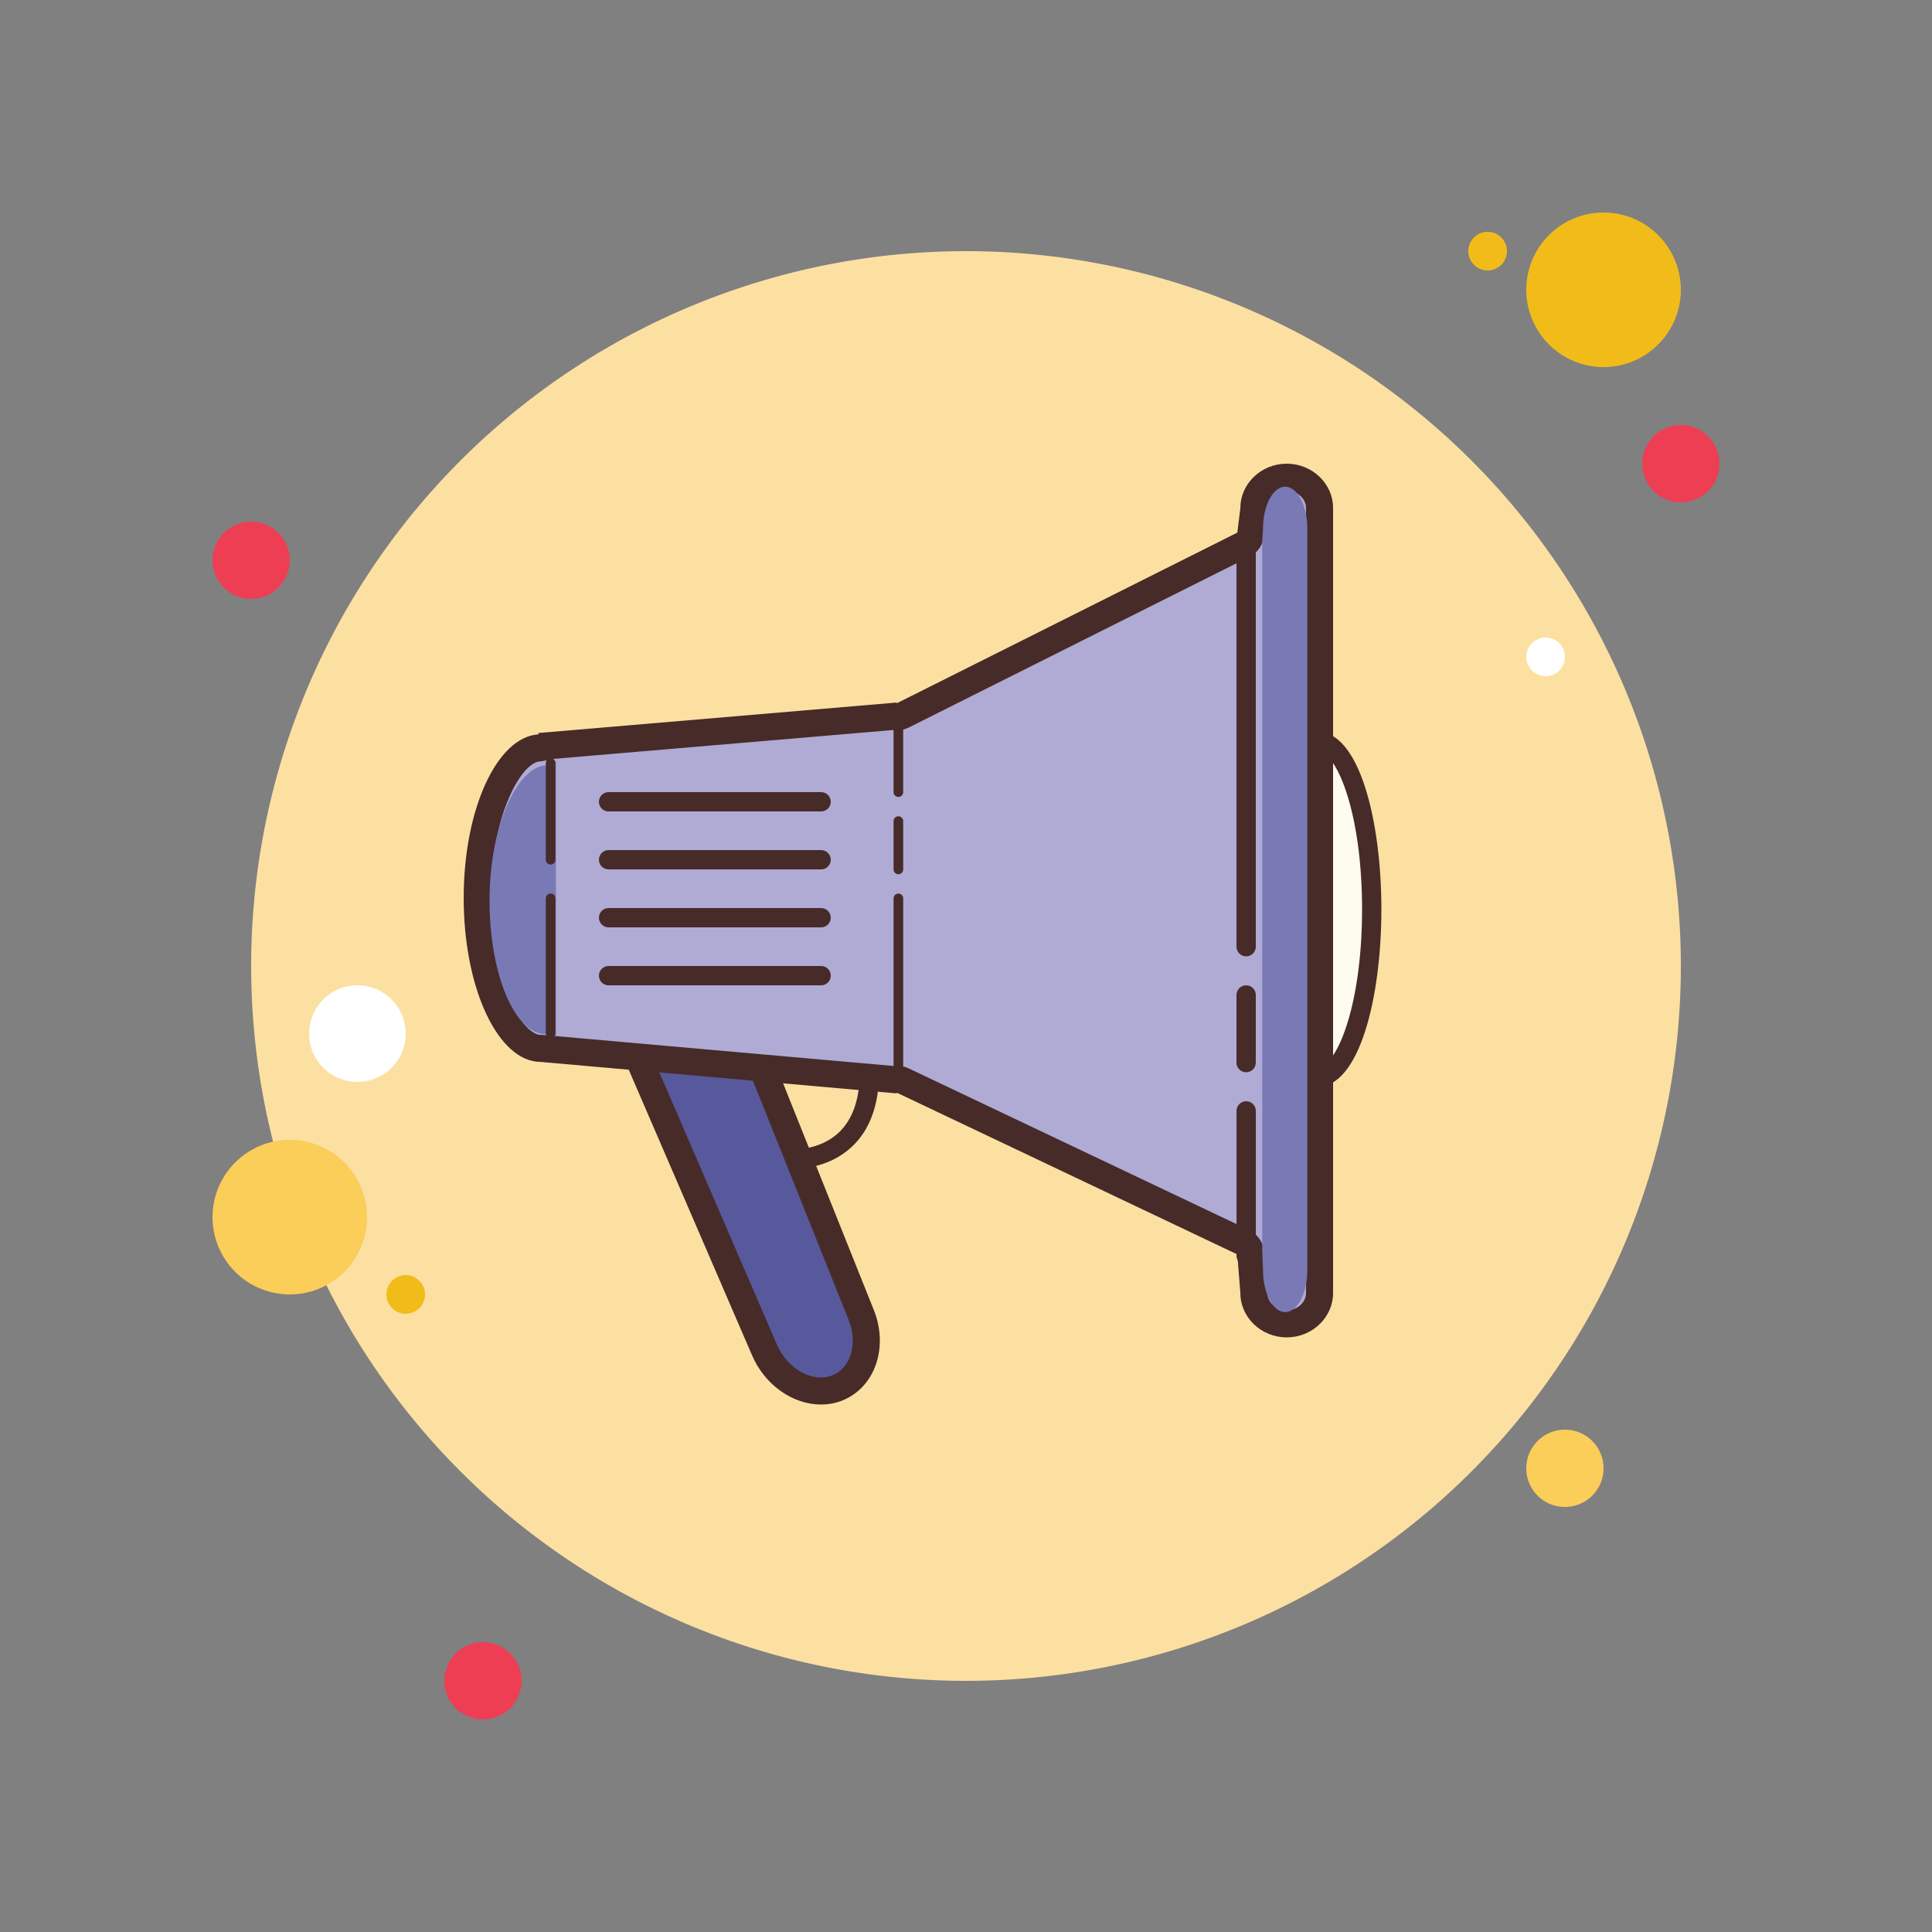 <svg xmlns="http://www.w3.org/2000/svg" viewBox="0 0 100 100"><rect x="0" y="0" width="100" height="100" fill="#808080" stroke="none"/><path fill="#ee3e54" d="M13 27A2 2 0 1 0 13 31A2 2 0 1 0 13 27Z"/><path fill="#f1bc19" d="M77 12A1 1 0 1 0 77 14A1 1 0 1 0 77 12Z"/><path fill="#fce0a2" d="M50 13A37 37 0 1 0 50 87A37 37 0 1 0 50 13Z"/><path fill="#f1bc19" d="M83 11A4 4 0 1 0 83 19A4 4 0 1 0 83 11Z"/><path fill="#ee3e54" d="M87 22A2 2 0 1 0 87 26A2 2 0 1 0 87 22Z"/><path fill="#fbcd59" d="M81 74A2 2 0 1 0 81 78 2 2 0 1 0 81 74zM15 59A4 4 0 1 0 15 67 4 4 0 1 0 15 59z"/><path fill="#ee3e54" d="M25 85A2 2 0 1 0 25 89A2 2 0 1 0 25 85Z"/><path fill="#fff" d="M18.5 51A2.5 2.5 0 1 0 18.5 56A2.5 2.5 0 1 0 18.5 51Z"/><path fill="#f1bc19" d="M21 66A1 1 0 1 0 21 68A1 1 0 1 0 21 66Z"/><path fill="#fff" d="M80 33A1 1 0 1 0 80 35A1 1 0 1 0 80 33Z"/><path fill="#58589c" d="M39.5,55.373l5.054,12.631c0.678,1.614,0.108,3.349-1.266,3.855l0,0 c-1.374,0.506-3.052-0.4-3.73-2.014L32.5,53.5"/><path fill="#472b29" d="M42.495,72.699c-1.448,0-2.92-1.005-3.583-2.582l-7.055-16.34l1.285-0.555L40.2,69.568 c0.531,1.263,1.832,2.013,2.846,1.634c0.514-0.188,0.78-0.591,0.912-0.895c0.26-0.598,0.242-1.338-0.049-2.031L38.85,55.633 l1.3-0.52l5.054,12.632c0.434,1.032,0.45,2.174,0.038,3.121c-0.341,0.783-0.949,1.369-1.712,1.65 C43.194,72.64,42.845,72.699,42.495,72.699z"/><path fill="#fdfcee" d="M68.19,38.369c1.552,0,2.81,3.893,2.81,8.694s-1.258,8.694-2.81,8.694"/><path fill="#472b29" d="M68.19,56.257v-1c0.964,0,2.31-3.117,2.31-8.193c0-5.077-1.345-8.194-2.31-8.194v-1 c2.173,0,3.31,4.625,3.31,9.194C71.5,51.632,70.363,56.257,68.19,56.257z"/><path fill="#afabd4" d="M66.601,68.521c-0.937,0-1.699-0.715-1.699-1.594l-0.161-2.056 c-0.02-0.249-0.171-0.469-0.397-0.576l-17.626-8.372c-0.095-0.046-0.198-0.068-0.3-0.068c-0.057,0-0.113,0.007-0.168,0.021 l-18.2-1.608c-1.616-0.003-3.349-3.199-3.349-7.786c0-4.53,1.661-7.676,3.213-7.772c0.115-0.007,0.223-0.042,0.316-0.098 l18.061-1.535c0.051,0.012,0.103,0.018,0.154,0.018c0.098,0,0.195-0.021,0.286-0.066l17.626-8.833 c0.209-0.105,0.353-0.308,0.381-0.54l0.158-1.274c0.005-0.965,0.768-1.68,1.705-1.68s1.699,0.715,1.699,1.594v40.634 C68.3,67.807,67.538,68.521,66.601,68.521z"/><path fill="#472b29" d="M66.601,25.4c0.542,0,0.999,0.409,0.999,0.894v40.634c0,0.485-0.458,0.894-0.999,0.894 s-0.999-0.409-0.999-0.894c0-0.037-0.001-0.074-0.004-0.11l-0.158-2c-0.039-0.499-0.343-0.939-0.795-1.154l-17.627-8.372 c-0.182-0.086-0.377-0.128-0.572-0.128c-0.06,0-0.121,0.004-0.181,0.012L28.11,53.57c-0.041-0.004-0.082-0.005-0.123-0.005 c-0.878,0-2.587-2.5-2.587-7.084c0-4.157,1.539-7.01,2.557-7.073c0.164-0.01,0.32-0.048,0.463-0.109l17.788-1.512 c0.069,0.01,0.139,0.015,0.208,0.015c0.214,0,0.429-0.049,0.627-0.148L64.67,28.82c0.419-0.21,0.704-0.615,0.762-1.079 l0.158-1.274c0.007-0.057,0.011-0.115,0.011-0.172C65.601,25.809,66.059,25.4,66.601,25.4 M66.601,24 c-1.319,0-2.399,1.032-2.399,2.294l-0.158,1.274l-17.627,8.833v-0.038L27.87,37.94v0.071C25.722,38.144,24,41.88,24,46.481 c0,4.685,1.785,8.484,3.987,8.484l18.429,1.629v-0.038l17.627,8.372l0.158,2c0,1.261,1.08,2.294,2.399,2.294S69,68.19,69,66.927 V26.294C69,25.032,67.921,24,66.601,24L66.601,24z"/><path fill="#7979b6" d="M28.775 39.417l-.495.188c-1.569.109-2.942 3.247-2.942 7.002 0 3.824 1.305 6.924 2.913 6.924l.524.052L28.775 39.417 28.775 39.417zM66.52 25.191c-.631 0-1.146.975-1.146 2.167l-.041.653v36.714l.041 1.024c0 1.192.516 2.167 1.146 2.167s1.146-.975 1.146-2.167V27.358C67.667 26.166 67.151 25.191 66.52 25.191z"/><g><path fill="#472b29" d="M28.5,53.75c-0.138,0-0.25-0.112-0.25-0.25v-7c0-0.138,0.112-0.25,0.25-0.25s0.25,0.112,0.25,0.25v7 C28.75,53.638,28.638,53.75,28.5,53.75z"/></g><g><path fill="#472b29" d="M28.5,44.75c-0.138,0-0.25-0.112-0.25-0.25v-5c0-0.138,0.112-0.25,0.25-0.25s0.25,0.112,0.25,0.25v5 C28.75,44.638,28.638,44.75,28.5,44.75z"/></g><g><path fill="#472b29" d="M46.499,41.25c-0.138,0-0.25-0.112-0.25-0.25v-3.5c0-0.138,0.112-0.25,0.25-0.25 s0.25,0.112,0.25,0.25V41C46.749,41.138,46.637,41.25,46.499,41.25z"/></g><g><path fill="#472b29" d="M42.5,42h-11c-0.276,0-0.5-0.224-0.5-0.5s0.224-0.5,0.5-0.5h11c0.276,0,0.5,0.224,0.5,0.5 S42.776,42,42.5,42z"/></g><g><path fill="#472b29" d="M42.5,45h-11c-0.276,0-0.5-0.224-0.5-0.5s0.224-0.5,0.5-0.5h11c0.276,0,0.5,0.224,0.5,0.5 S42.776,45,42.5,45z"/></g><g><path fill="#472b29" d="M42.5,48h-11c-0.276,0-0.5-0.224-0.5-0.5s0.224-0.5,0.5-0.5h11c0.276,0,0.5,0.224,0.5,0.5 S42.776,48,42.5,48z"/></g><g><path fill="#472b29" d="M42.5,51h-11c-0.276,0-0.5-0.224-0.5-0.5s0.224-0.5,0.5-0.5h11c0.276,0,0.5,0.224,0.5,0.5 S42.776,51,42.5,51z"/></g><g><path fill="#472b29" d="M46.5,56.25c-0.138,0-0.25-0.112-0.25-0.25v-9.5c0-0.138,0.112-0.25,0.25-0.25s0.25,0.112,0.25,0.25 V56C46.75,56.138,46.638,56.25,46.5,56.25z"/></g><g><path fill="#472b29" d="M64.501,49.5c-0.276,0-0.5-0.224-0.5-0.5V28c0-0.276,0.224-0.5,0.5-0.5s0.5,0.224,0.5,0.5v21 C65.001,49.276,64.777,49.5,64.501,49.5z"/></g><g><path fill="#472b29" d="M64.5,55.5c-0.276,0-0.5-0.224-0.5-0.5v-3.5c0-0.276,0.224-0.5,0.5-0.5s0.5,0.224,0.5,0.5V55 C65,55.276,64.776,55.5,64.5,55.5z"/></g><g><path fill="#472b29" d="M64.502,65.5c-0.276,0-0.5-0.224-0.5-0.5v-7.5c0-0.276,0.224-0.5,0.5-0.5s0.5,0.224,0.5,0.5V65 C65.002,65.276,64.779,65.5,64.502,65.5z"/></g><g><path fill="#472b29" d="M46.5,45.25c-0.138,0-0.25-0.112-0.25-0.25v-2.5c0-0.138,0.112-0.25,0.25-0.25s0.25,0.112,0.25,0.25 V45C46.75,45.138,46.638,45.25,46.5,45.25z"/></g><g><path fill="#472b29" d="M41.057,60.5c-0.102,0-0.165-0.004-0.177-0.005l0.071-0.998c0.014-0.005,1.437,0.085,2.457-0.87 c0.725-0.679,1.092-1.73,1.092-3.127h1c0,1.69-0.478,2.991-1.419,3.867C42.966,60.402,41.551,60.5,41.057,60.5z"/></g></svg>